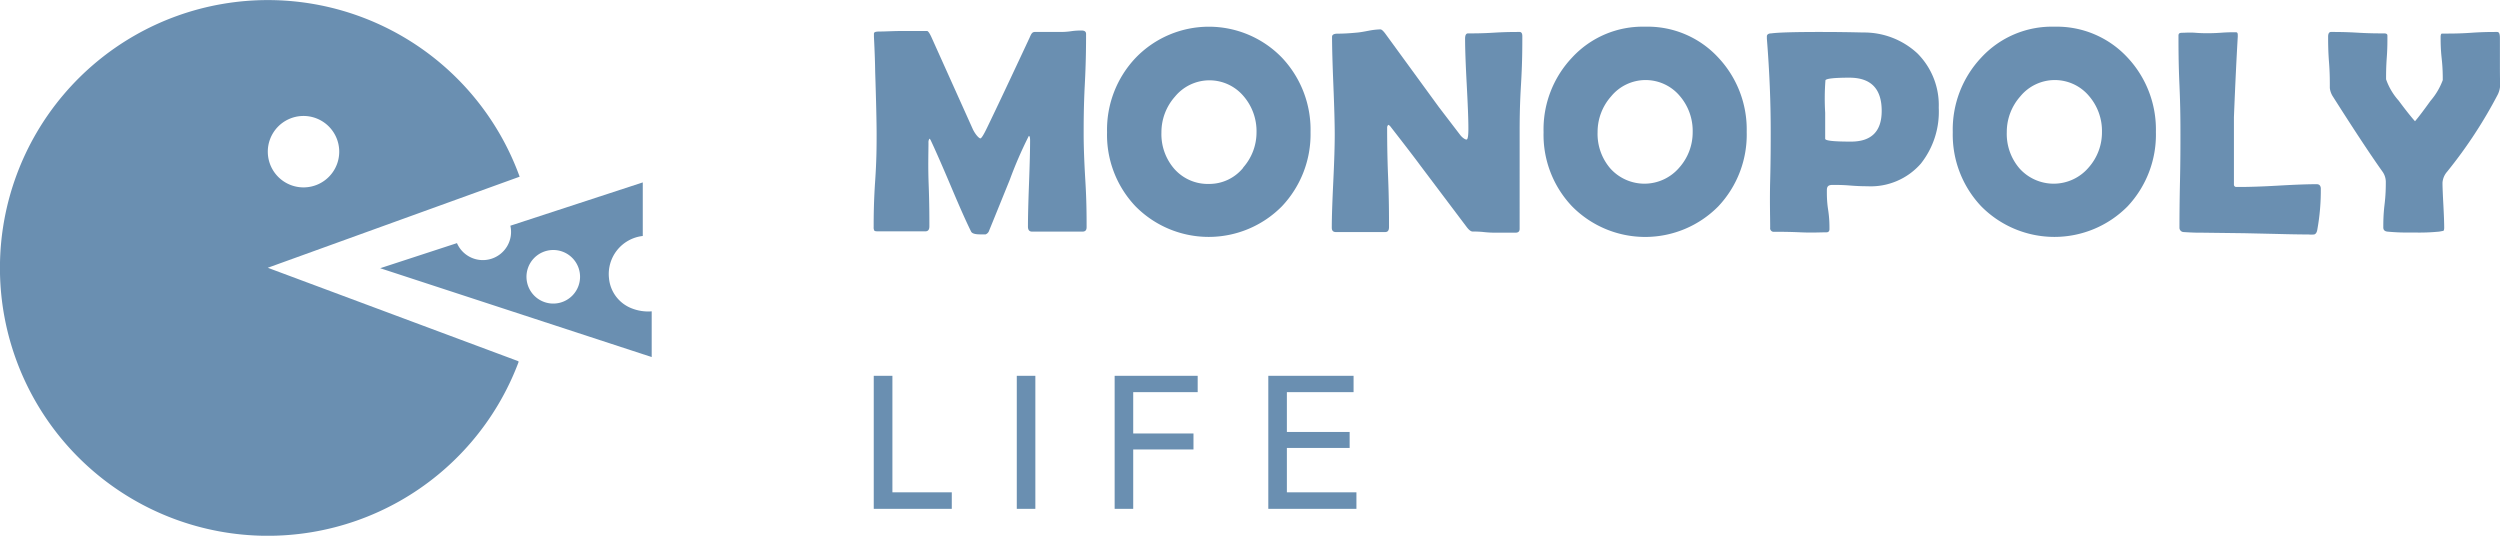 <svg id="Layer_1" data-name="Layer 1" xmlns="http://www.w3.org/2000/svg" viewBox="0 0 280 60"><defs><style>.cls-1{fill:#6a8fb1;}</style></defs><path class="cls-1" d="M68.22,31.2A4.29,4.29,0,0,1,72,26.44v-6L57.17,25.29a3.14,3.14,0,0,1-.38,2.33,3.16,3.16,0,0,1-5.6-.38l-8.6,2.81L73,40V34.88a5,5,0,0,1-2.25-.34A4,4,0,0,1,68.22,31.2Zm-3.43.85A3,3,0,1,1,63,28.19,3,3,0,0,1,64.79,32.05Z" transform="translate(-0.01 -0.01)"/><path class="cls-1" d="M58.21,19.8a30,30,0,1,0-.13,20.79s0-.08,0-.12L30,30ZM30.26,15.59a4,4,0,1,1,2.33,5.15A4,4,0,0,1,30.26,15.59Z" transform="translate(-0.01 -0.01)"/><path class="cls-1" d="M121.38,15.06c0-1.25,0-3.13.13-5.62s.14-4.37.14-5.63c0-.25-.16-.38-.48-.38s-.67,0-1.22.08-1,.08-1.22.08-.79,0-1.41,0-1.09,0-1.4,0-.41.21-.59.63q-3.15,6.75-4.77,10.1c-.38.79-.63,1.19-.75,1.19s-.5-.34-.83-1L104.32,4.15c-.21-.45-.37-.67-.49-.67-.59,0-1.46,0-2.63,0s-2,.06-2.64.06-.68.11-.67.32l0,.27c.09,1.74.13,3.06.14,3.94.11,3.39.16,5.71.16,6.94s0,2.9-.16,5.23-.17,4.06-.17,5.22a.65.65,0,0,0,.07.36c0,.07.18.1.39.1h5.33c.3,0,.45-.18.45-.56,0-1,0-2.6-.08-4.69S104,17.08,104,16a.73.73,0,0,1,.11-.46.44.44,0,0,1,.14.18q.75,1.58,2.25,5.12c.94,2.23,1.69,3.93,2.27,5.1.1.21.43.32,1,.32h.63a.68.68,0,0,0,.4-.44c.77-1.88,1.53-3.77,2.3-5.66a46.2,46.2,0,0,1,2.14-4.93c.09,0,.14.19.14.5q0,1.61-.12,4.83t-.12,4.83c0,.38.16.56.46.56h5.65c.31,0,.46-.16.46-.49,0-1.15,0-2.88-.14-5.2S121.38,16.22,121.38,15.06Z" transform="translate(-0.01 -0.01)"/><path class="cls-1" d="M146.79,14.81a11.74,11.74,0,0,0-3.21-8.35,11.39,11.39,0,0,0-16.35,0A11.7,11.7,0,0,0,124,14.81a11.62,11.62,0,0,0,3.19,8.31,11.52,11.52,0,0,0,16.39,0A11.73,11.73,0,0,0,146.79,14.81Zm-7.55,4a4.89,4.89,0,0,1-3.82,1.8,5,5,0,0,1-3.91-1.71,5.93,5.93,0,0,1-1.42-4.06,6,6,0,0,1,1.51-4,5,5,0,0,1,7.69-.06,6,6,0,0,1,1.45,4.06A5.93,5.93,0,0,1,139.24,18.78Z" transform="translate(-0.01 -0.01)"/><path class="cls-1" d="M170.21,3.59c-.64,0-1.6,0-2.89.08s-2.25.08-2.89.08c-.22,0-.33.2-.33.59,0,1.13.06,2.81.18,5.06s.19,3.92.19,5c0,.83-.07,1.24-.21,1.24s-.42-.16-.69-.49L161.16,12l-5.95-8.16c-.26-.36-.46-.54-.59-.54a8.08,8.08,0,0,0-1.26.14q-.93.18-1.26.21c-.9.09-1.66.13-2.28.13-.41,0-.62.12-.62.35,0,1.21.05,3,.15,5.47s.15,4.27.15,5.49-.05,2.9-.16,5.22-.17,4-.17,5.2c0,.33.15.49.46.49h5.52c.29,0,.43-.18.43-.56,0-1.23,0-3.08-.1-5.55s-.11-4.32-.11-5.55a.45.45,0,0,1,.13-.35.62.62,0,0,1,.24.19c1.5,1.93,2.62,3.38,3.35,4.37q4,5.31,5.17,6.86c.26.35.49.53.68.53s.7,0,1.25.06,1,.07,1.24.07.64,0,1.16,0l1.16,0c.31,0,.46-.14.46-.43V15c0-1.22,0-3,.15-5.48s.15-4.25.15-5.47C170.51,3.76,170.41,3.59,170.21,3.59Z" transform="translate(-0.01 -0.01)"/><path class="cls-1" d="M184.26,3a10.75,10.75,0,0,0-8.18,3.46,11.7,11.7,0,0,0-3.19,8.35,11.62,11.62,0,0,0,3.19,8.31,11.5,11.5,0,0,0,16.38,0,11.7,11.7,0,0,0,3.18-8.34,11.74,11.74,0,0,0-3.21-8.35A10.76,10.76,0,0,0,184.26,3Zm3.83,15.78a5.13,5.13,0,0,1-7.73.09,5.93,5.93,0,0,1-1.42-4.06,6,6,0,0,1,1.51-4,5,5,0,0,1,7.69-.06,6,6,0,0,1,1.45,4.06A5.93,5.93,0,0,1,188.09,18.78Z" transform="translate(-0.01 -0.01)"/><path class="cls-1" d="M208.67,3.65q-2.29-.06-4.8-.06c-2.83,0-4.66.05-5.49.16-.34,0-.5.16-.48.37l0,.22q.44,5.52.43,10.53c0,1.18,0,3-.06,5.32s0,4.14,0,5.32a.4.4,0,0,0,.46.46c.65,0,1.62,0,2.92.06s2.27,0,2.92,0c.22,0,.34-.12.34-.36,0-.48,0-1.2-.15-2.17s-.14-1.7-.14-2.19.23-.59.68-.59,1.07,0,1.93.07,1.49.08,1.92.08a7.45,7.45,0,0,0,6-2.54,9.36,9.36,0,0,0,2-6.25A8.2,8.2,0,0,0,214.77,6,8.78,8.78,0,0,0,208.67,3.65ZM207.3,15.87c-1.91,0-2.87-.1-2.87-.32s0-.81,0-1.45,0-1.13,0-1.46A27.12,27.12,0,0,1,204.46,9c.09-.19,1-.29,2.68-.29,2.42,0,3.62,1.24,3.62,3.72Q210.76,15.88,207.3,15.87Z" transform="translate(-0.01 -0.01)"/><path class="cls-1" d="M230.1,3a10.76,10.76,0,0,0-8.19,3.46,11.75,11.75,0,0,0-3.19,8.35,11.67,11.67,0,0,0,3.19,8.31,11.52,11.52,0,0,0,16.39,0,11.73,11.73,0,0,0,3.17-8.34,11.78,11.78,0,0,0-3.2-8.35A10.79,10.79,0,0,0,230.1,3Zm3.83,15.78a5.14,5.14,0,0,1-7.74.09,5.93,5.93,0,0,1-1.42-4.06,6,6,0,0,1,1.51-4,5,5,0,0,1,7.69-.06,6,6,0,0,1,1.46,4.06A5.93,5.93,0,0,1,233.93,18.78Z" transform="translate(-0.01 -0.01)"/><path class="cls-1" d="M259.47,20.64c-1,0-2.39.05-4.3.16s-3.34.15-4.3.15h-.42a.26.26,0,0,1-.24-.24l0-.38c0-.63,0-1.63,0-3V13.13c.16-4,.31-7,.43-9l0-.21c0-.2-.06-.3-.22-.3-.36,0-.88,0-1.57.05s-1.21.06-1.56.06-.78,0-1.41-.05-1.11,0-1.43,0S244,3.74,244,4c0,1.24,0,3.08.11,5.55s.11,4.31.11,5.54,0,2.9-.05,5.21-.06,4.05-.06,5.21a.48.48,0,0,0,.46.49c.9.06,1.58.08,2.06.07l4.77.06,3.58.08q2.19.06,3.57.06a3.44,3.44,0,0,0,.65,0c.17-.05.29-.22.34-.49a24.63,24.63,0,0,0,.4-4.71C259.9,20.77,259.75,20.64,259.47,20.64Z" transform="translate(-0.01 -0.01)"/><path class="cls-1" d="M280,6.82c0-1.13,0-2,0-2.54s-.11-.69-.32-.69c-.65,0-1.61,0-2.89.09s-2.25.09-2.88.09h-.4c-.1,0-.15.16-.15.38,0,.53,0,1.34.12,2.42s.12,1.88.12,2.41a7.55,7.55,0,0,1-1.37,2.32c-.72,1-1.3,1.78-1.74,2.29q-.72-.81-1.83-2.31a7.06,7.06,0,0,1-1.41-2.39c0-.55,0-1.36.08-2.45s.07-1.91.07-2.45c0-.16-.12-.24-.37-.24-.66,0-1.65,0-3-.08s-2.3-.08-2.95-.08c-.21,0-.32.18-.32.53,0,.63,0,1.59.1,2.87s.09,2.23.09,2.87a2.19,2.19,0,0,0,.37,1q3.58,5.64,5.52,8.36a2,2,0,0,1,.38,1.1c0,.58,0,1.44-.14,2.59s-.14,2-.14,2.58c0,.27.15.42.44.46a24.89,24.89,0,0,0,2.95.1,23,23,0,0,0,2.88-.1l.43-.08c.08,0,.12-.16.12-.35q0-.83-.09-2.52c-.06-1.13-.1-2-.1-2.54a2.09,2.09,0,0,1,.51-1.21,51.85,51.85,0,0,0,5.7-8.69,2.65,2.65,0,0,0,.25-1.2C280,8.81,280,8,280,6.82Z" transform="translate(-0.01 -0.01)"/><polygon class="cls-1" points="99.95 42.09 97.86 42.09 97.86 56.99 106.6 56.99 106.6 55.14 99.95 55.14 99.95 42.09"/><rect class="cls-1" x="113.88" y="42.09" width="2.08" height="14.9"/><polygon class="cls-1" points="124.84 56.99 126.92 56.99 126.92 50.34 133.67 50.34 133.67 48.55 126.92 48.55 126.92 43.92 134.14 43.92 134.14 42.09 124.84 42.09 124.84 56.99"/><polygon class="cls-1" points="144.13 50.17 151.16 50.17 151.16 48.38 144.13 48.38 144.13 43.92 151.6 43.92 151.6 42.09 142.05 42.09 142.05 56.99 151.92 56.99 151.92 55.14 144.13 55.14 144.13 50.17"/></svg>